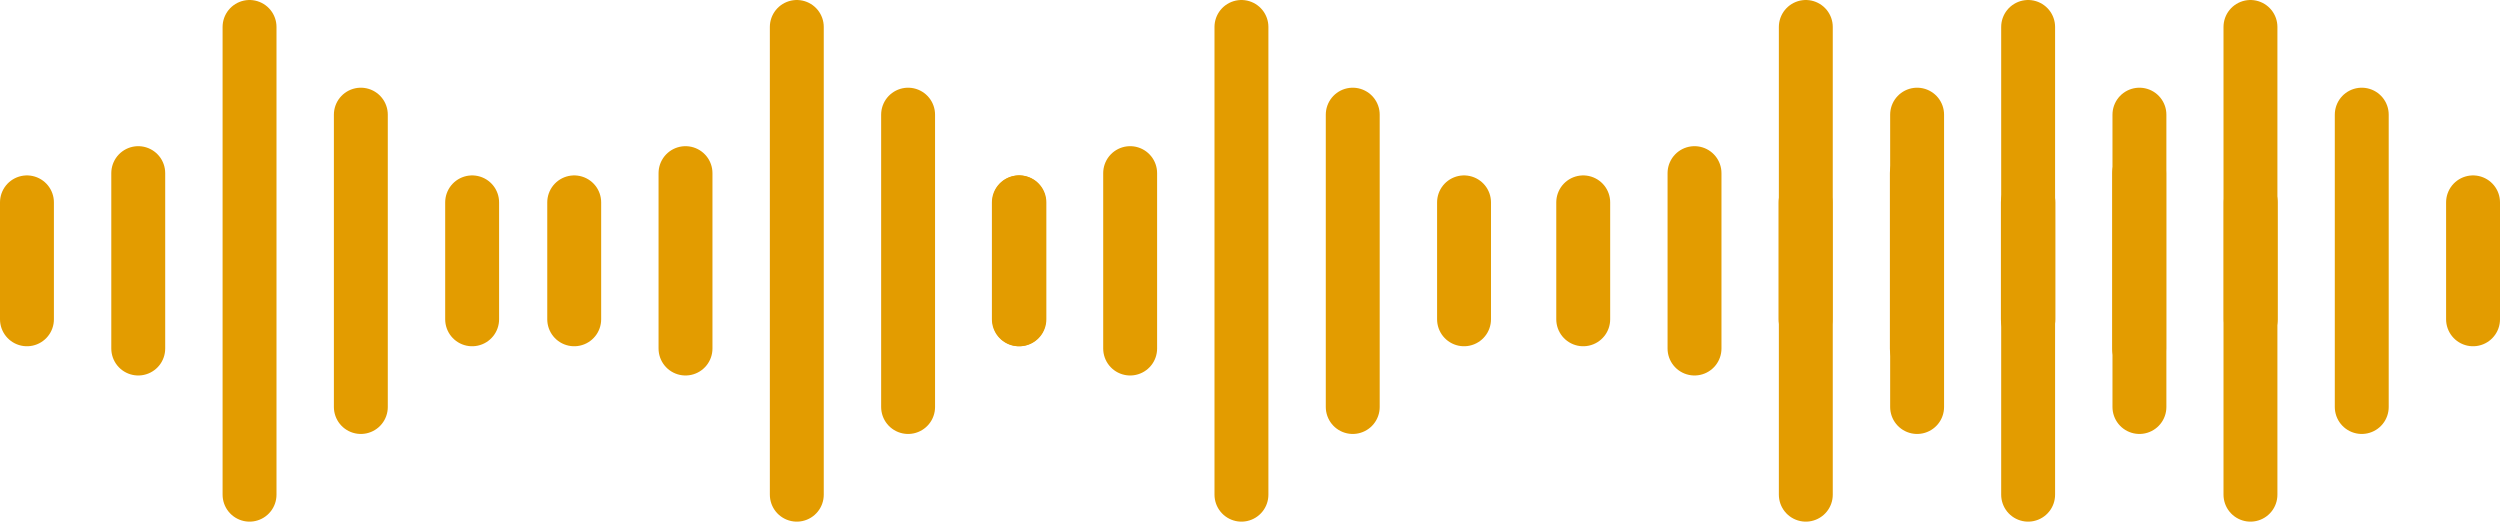 <svg xmlns="http://www.w3.org/2000/svg" width="139.134" height="29.031" viewBox="0 0 139.134 29.031">
  <g id="Group_11028" data-name="Group 11028" transform="translate(-237.5 -715.469)">
    <g id="voice-svgrepo-com_3_" data-name="voice-svgrepo-com (3)" transform="translate(239 716.969)">
      <path id="Path_518" data-name="Path 518" d="M12,4V30.031" transform="translate(0.388 -4)" fill="none" stroke="#e39c00" stroke-linecap="round" stroke-linejoin="round" stroke-width="3"/>
      <path id="Path_519" data-name="Path 519" d="M8,9v9.762" transform="translate(-1.806 -0.865)" fill="none" stroke="#e39c00" stroke-linecap="round" stroke-linejoin="round" stroke-width="3"/>
      <path id="Path_520" data-name="Path 520" d="M20,10v6.508" transform="translate(4.776 -0.238)" fill="none" stroke="#e39c00" stroke-linecap="round" stroke-linejoin="round" stroke-width="3"/>
      <path id="Path_521" data-name="Path 521" d="M4,10v6.508" transform="translate(-4 -0.238)" fill="none" stroke="#e39c00" stroke-linecap="round" stroke-linejoin="round" stroke-width="3"/>
      <path id="Path_522" data-name="Path 522" d="M16,7V23.27" transform="translate(2.582 -2.119)" fill="none" stroke="#e39c00" stroke-linecap="round" stroke-linejoin="round" stroke-width="3"/>
    </g>
    <g id="voice-svgrepo-com_3_2" data-name="voice-svgrepo-com (3)" transform="translate(269.457 716.969)">
      <path id="Path_518-2" data-name="Path 518" d="M12,4V30.031" transform="translate(0.388 -4)" fill="none" stroke="#e39c00" stroke-linecap="round" stroke-linejoin="round" stroke-width="3"/>
      <path id="Path_519-2" data-name="Path 519" d="M8,9v9.762" transform="translate(-1.806 -0.865)" fill="none" stroke="#e39c00" stroke-linecap="round" stroke-linejoin="round" stroke-width="3"/>
      <path id="Path_520-2" data-name="Path 520" d="M20,10v6.508" transform="translate(4.776 -0.238)" fill="none" stroke="#e39c00" stroke-linecap="round" stroke-linejoin="round" stroke-width="3"/>
      <path id="Path_521-2" data-name="Path 521" d="M4,10v6.508" transform="translate(-4 -0.238)" fill="none" stroke="#e39c00" stroke-linecap="round" stroke-linejoin="round" stroke-width="3"/>
      <path id="Path_522-2" data-name="Path 522" d="M16,7V23.27" transform="translate(2.582 -2.119)" fill="none" stroke="#e39c00" stroke-linecap="round" stroke-linejoin="round" stroke-width="3"/>
    </g>
    <g id="voice-svgrepo-com_3_3" data-name="voice-svgrepo-com (3)" transform="translate(294.203 716.969)">
      <path id="Path_518-3" data-name="Path 518" d="M12,4V30.031" transform="translate(0.388 -4)" fill="none" stroke="#e39c00" stroke-linecap="round" stroke-linejoin="round" stroke-width="3"/>
      <path id="Path_519-3" data-name="Path 519" d="M8,9v9.762" transform="translate(-1.806 -0.865)" fill="none" stroke="#e39c00" stroke-linecap="round" stroke-linejoin="round" stroke-width="3"/>
      <path id="Path_520-3" data-name="Path 520" d="M20,10v6.508" transform="translate(4.776 -0.238)" fill="none" stroke="#e39c00" stroke-linecap="round" stroke-linejoin="round" stroke-width="3"/>
      <path id="Path_521-3" data-name="Path 521" d="M4,10v6.508" transform="translate(-4 -0.238)" fill="none" stroke="#e39c00" stroke-linecap="round" stroke-linejoin="round" stroke-width="3"/>
      <path id="Path_522-3" data-name="Path 522" d="M16,7V23.27" transform="translate(2.582 -2.119)" fill="none" stroke="#e39c00" stroke-linecap="round" stroke-linejoin="round" stroke-width="3"/>
    </g>
    <g id="voice-svgrepo-com_3_4" data-name="voice-svgrepo-com (3)" transform="translate(325.612 716.969)">
      <path id="Path_518-4" data-name="Path 518" d="M12,4V30.031" transform="translate(0.388 -4)" fill="none" stroke="#e39c00" stroke-linecap="round" stroke-linejoin="round" stroke-width="3"/>
      <path id="Path_519-4" data-name="Path 519" d="M8,9v9.762" transform="translate(-1.806 -0.865)" fill="none" stroke="#e39c00" stroke-linecap="round" stroke-linejoin="round" stroke-width="3"/>
      <path id="Path_520-4" data-name="Path 520" d="M20,10v6.508" transform="translate(4.776 -0.238)" fill="none" stroke="#e39c00" stroke-linecap="round" stroke-linejoin="round" stroke-width="3"/>
      <path id="Path_521-4" data-name="Path 521" d="M4,10v6.508" transform="translate(-4 -0.238)" fill="none" stroke="#e39c00" stroke-linecap="round" stroke-linejoin="round" stroke-width="3"/>
      <path id="Path_522-4" data-name="Path 522" d="M16,7V23.27" transform="translate(2.582 -2.119)" fill="none" stroke="#e39c00" stroke-linecap="round" stroke-linejoin="round" stroke-width="3"/>
    </g>
    <g id="voice-svgrepo-com_3_5" data-name="voice-svgrepo-com (3)" transform="translate(337.985 716.969)">
      <path id="Path_518-5" data-name="Path 518" d="M12,4V30.031" transform="translate(0.388 -4)" fill="none" stroke="#e39c00" stroke-linecap="round" stroke-linejoin="round" stroke-width="3"/>
      <path id="Path_519-5" data-name="Path 519" d="M8,9v9.762" transform="translate(-1.806 -0.865)" fill="none" stroke="#e39c00" stroke-linecap="round" stroke-linejoin="round" stroke-width="3"/>
      <path id="Path_520-5" data-name="Path 520" d="M20,10v6.508" transform="translate(4.776 -0.238)" fill="none" stroke="#e39c00" stroke-linecap="round" stroke-linejoin="round" stroke-width="3"/>
      <path id="Path_521-5" data-name="Path 521" d="M4,10v6.508" transform="translate(-4 -0.238)" fill="none" stroke="#e39c00" stroke-linecap="round" stroke-linejoin="round" stroke-width="3"/>
      <path id="Path_522-5" data-name="Path 522" d="M16,7V23.27" transform="translate(2.582 -2.119)" fill="none" stroke="#e39c00" stroke-linecap="round" stroke-linejoin="round" stroke-width="3"/>
    </g>
    <g id="voice-svgrepo-com_3_6" data-name="voice-svgrepo-com (3)" transform="translate(350.358 716.969)">
      <path id="Path_518-6" data-name="Path 518" d="M12,4V30.031" transform="translate(0.388 -4)" fill="none" stroke="#e39c00" stroke-linecap="round" stroke-linejoin="round" stroke-width="3"/>
      <path id="Path_519-6" data-name="Path 519" d="M8,9v9.762" transform="translate(-1.806 -0.865)" fill="none" stroke="#e39c00" stroke-linecap="round" stroke-linejoin="round" stroke-width="3"/>
      <path id="Path_520-6" data-name="Path 520" d="M20,10v6.508" transform="translate(4.776 -0.238)" fill="none" stroke="#e39c00" stroke-linecap="round" stroke-linejoin="round" stroke-width="3"/>
      <path id="Path_521-6" data-name="Path 521" d="M4,10v6.508" transform="translate(-4 -0.238)" fill="none" stroke="#e39c00" stroke-linecap="round" stroke-linejoin="round" stroke-width="3"/>
      <path id="Path_522-6" data-name="Path 522" d="M16,7V23.27" transform="translate(2.582 -2.119)" fill="none" stroke="#e39c00" stroke-linecap="round" stroke-linejoin="round" stroke-width="3"/>
    </g>
  </g>
</svg>
